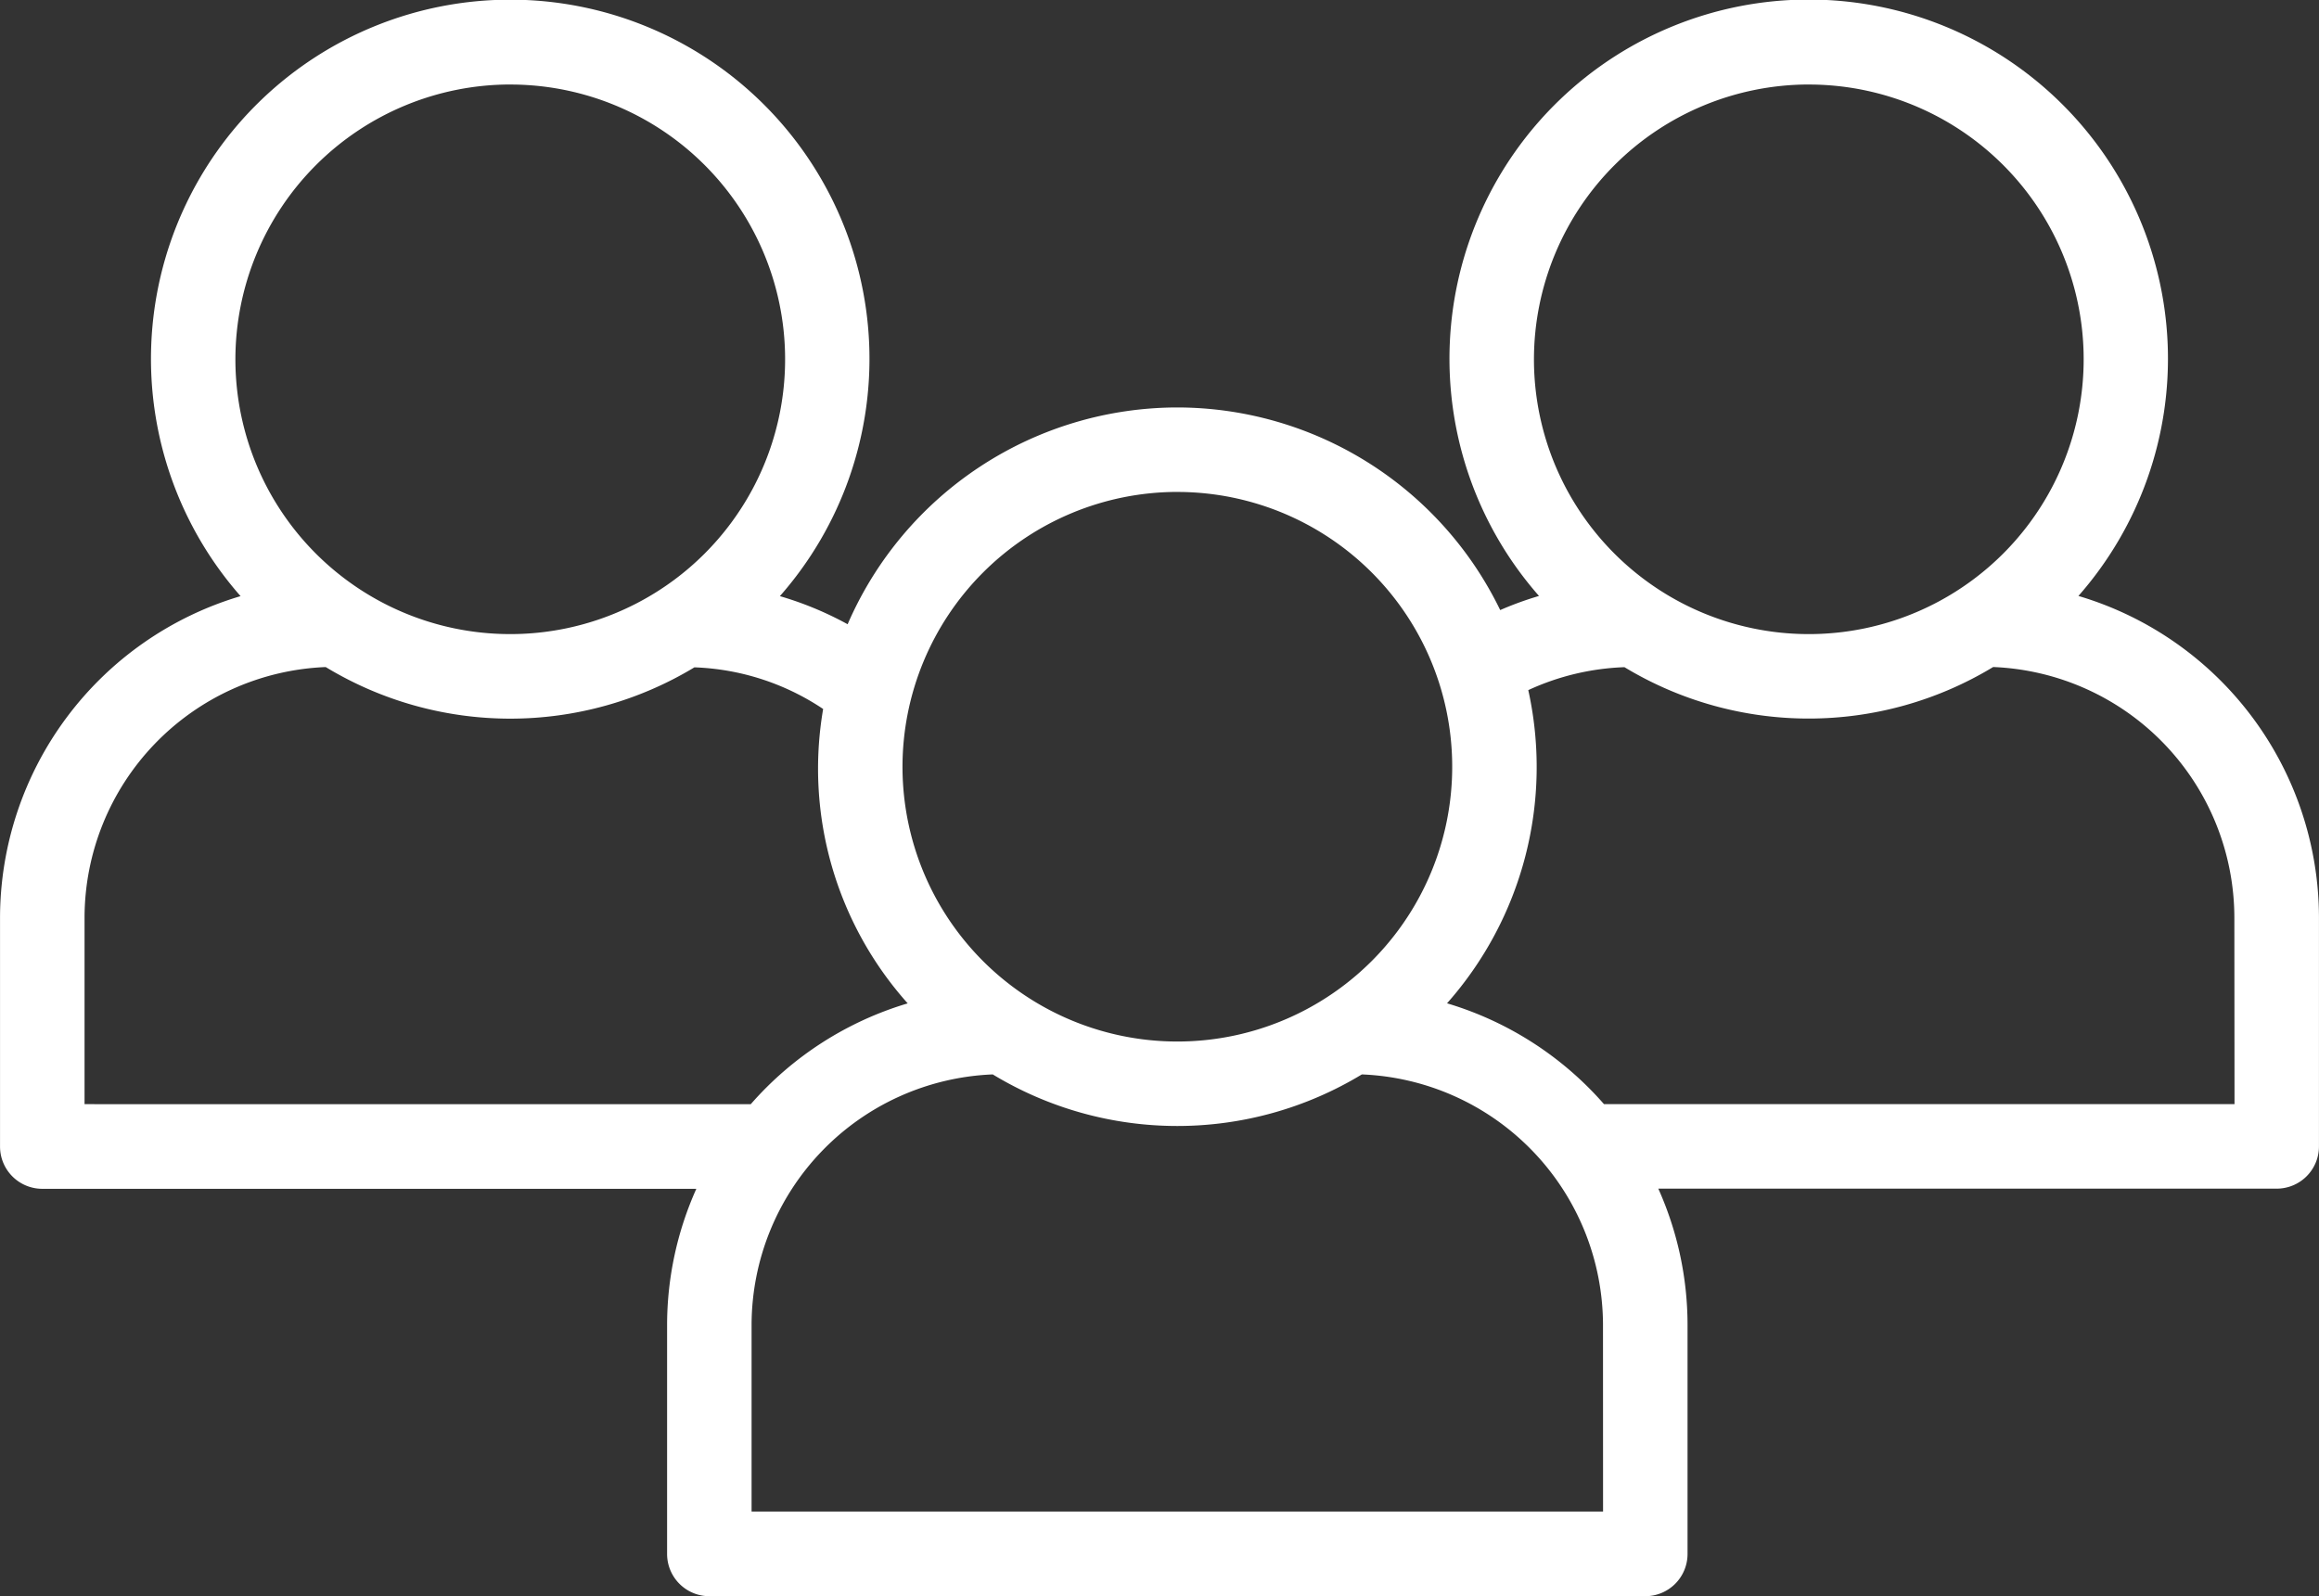 <svg xmlns="http://www.w3.org/2000/svg" width="73.589" height="50.66" viewBox="0 0 73.589 50.66">
  <rect x="0" y="0" width="73.589" height="50.66" fill="#333333" stroke="none"/>
  <g id="Group_18270" data-name="Group 18270" transform="translate(-5957 15053)">
    <path id="Path_18562" data-name="Path 18562" d="M833.485,581.579a11.4,11.4,0,1,0-17.118,0,10.624,10.624,0,0,0-1.231.448,11.4,11.4,0,0,0-10.246-6.431h0a11.414,11.414,0,0,0-10.462,6.881,10.682,10.682,0,0,0-2.15-.892,11.4,11.4,0,1,0-17.114,0,10.665,10.665,0,0,0-7.633,10.209v7.262a1.341,1.341,0,0,0,1.341,1.341h20.755a10.576,10.576,0,0,0-.928,4.328v7.262a1.341,1.341,0,0,0,1.341,1.341h29.7a1.341,1.341,0,0,0,1.341-1.341V604.72a10.578,10.578,0,0,0-.928-4.328h19.624a1.341,1.341,0,0,0,1.341-1.341v-7.262A10.665,10.665,0,0,0,833.485,581.579Zm-8.558-16.233a8.722,8.722,0,1,1-8.72,8.721A8.732,8.732,0,0,1,824.927,565.345Zm-20.036,12.932a8.722,8.722,0,1,1-8.722,8.72A8.731,8.731,0,0,1,804.891,578.277Zm-21.168-12.932A8.722,8.722,0,1,1,775,574.066,8.732,8.732,0,0,1,783.722,565.345Zm-13.51,32.364v-5.921a7.973,7.973,0,0,1,7.653-7.953,11.294,11.294,0,0,0,11.7.009,7.834,7.834,0,0,1,4.085,1.322,11.178,11.178,0,0,0,2.683,9.344,10.662,10.662,0,0,0-4.98,3.2ZM818.4,610.641H791.38V604.72a7.973,7.973,0,0,1,7.653-7.954,11.295,11.295,0,0,0,11.713,0,7.973,7.973,0,0,1,7.652,7.954Zm20.038-12.932H818.429a10.657,10.657,0,0,0-4.98-3.2,11.31,11.31,0,0,0,2.578-9.941,7.94,7.94,0,0,1,3.052-.728,11.294,11.294,0,0,0,11.7-.005,7.973,7.973,0,0,1,7.654,7.953Z" transform="translate(5189.47 -15615.663)" fill="#fff"/>
  </g>
</svg>
